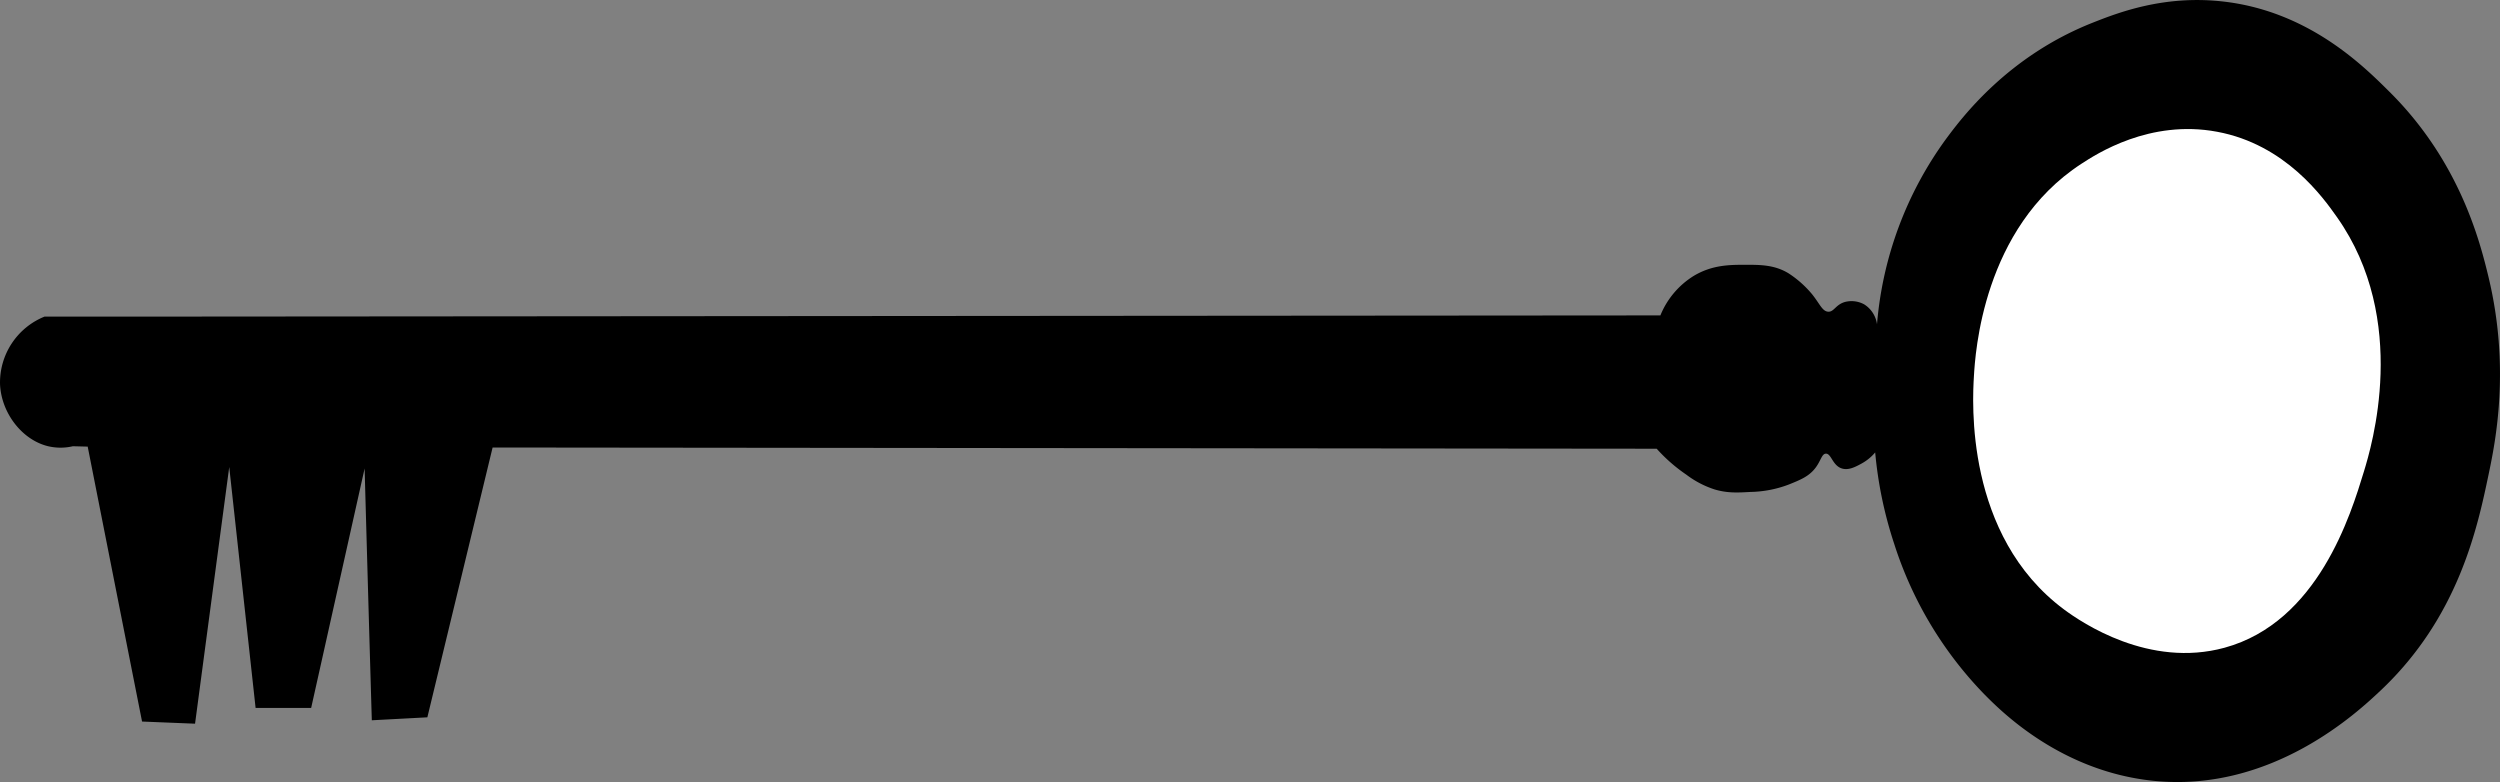 <svg id="Layer_2" data-name="Layer 2" xmlns="http://www.w3.org/2000/svg" viewBox="0 0 675.08 211.17"><rect x="0" y="0" width="675.08" height="211.17" fill="#808080" stroke="none"/><defs><style>.cls-1{fill:#fff;}</style></defs><title>key</title><path d="M573.67,488a22.48,22.48,0,0,1,9-10.67c5-3,9.76-3,14-3,4,0,7.87,0,11.66,2.34a28.27,28.27,0,0,1,6.34,5.66c2.11,2.66,2.74,4.59,4.33,4.67s2-2,4.67-2.67a7.14,7.14,0,0,1,5,.67,7.54,7.54,0,0,1,3.49,5.4,98.64,98.64,0,0,1,18.61-50c4.43-6,16.77-22.37,39.53-31.4,7.11-2.82,19.26-7.48,34.89-5.81,23.28,2.48,38.19,17.3,45.34,24.41,19,18.85,24.45,40.46,26.75,50,5.9,24.54,1.94,44.33,0,53.49-3,14.32-8.12,38.36-29.07,58.14-6,5.65-29.39,27.82-61.63,24.42-24.91-2.63-40.94-18.8-45.35-23.25a103.32,103.32,0,0,1-24.42-40.7,110.08,110.08,0,0,1-5.14-24.7,12.9,12.9,0,0,1-3.67,3c-1.6.87-3.51,1.91-5.33,1.33-2.55-.8-2.85-4.09-4.34-4-1.06.07-1.3,1.79-2.66,3.67-1.76,2.42-4.1,3.37-7.34,4.67a30.55,30.55,0,0,1-10.33,2c-3.4.19-6.18.36-9.67-.67a25.7,25.7,0,0,1-7.66-4,43.77,43.77,0,0,1-8-7l-314.34-.33q-8.8,36.42-17.62,72.86l-15,.8q-1-34-1.94-68L209.33,594h-15q-3.56-32.54-7.12-65.06-4.62,34.65-9.23,69.31l-14.31-.58q-7.35-37.12-14.68-74.24l-4-.1a14.66,14.66,0,0,1-6.67,0c-7-1.68-12.61-8.89-13-16.66a19.2,19.2,0,0,1,12-18.34h21.34Z" transform="translate(-125.31 -402.83)"/><path class="cls-1" d="M724,438.41c18.49,3.43,28.66,17.8,32.33,23,19.75,27.9,9.28,62.27,7.34,68.66-3.58,11.75-12.42,40.77-37.67,47.67-20.31,5.55-38.47-6.72-43.33-10.33-26.88-20-24.73-56.38-24.34-63,.36-6.05,2.36-40,29-57.34C691.39,444.43,705.81,435,724,438.41Z" transform="translate(-125.31 -402.83)"/></svg>